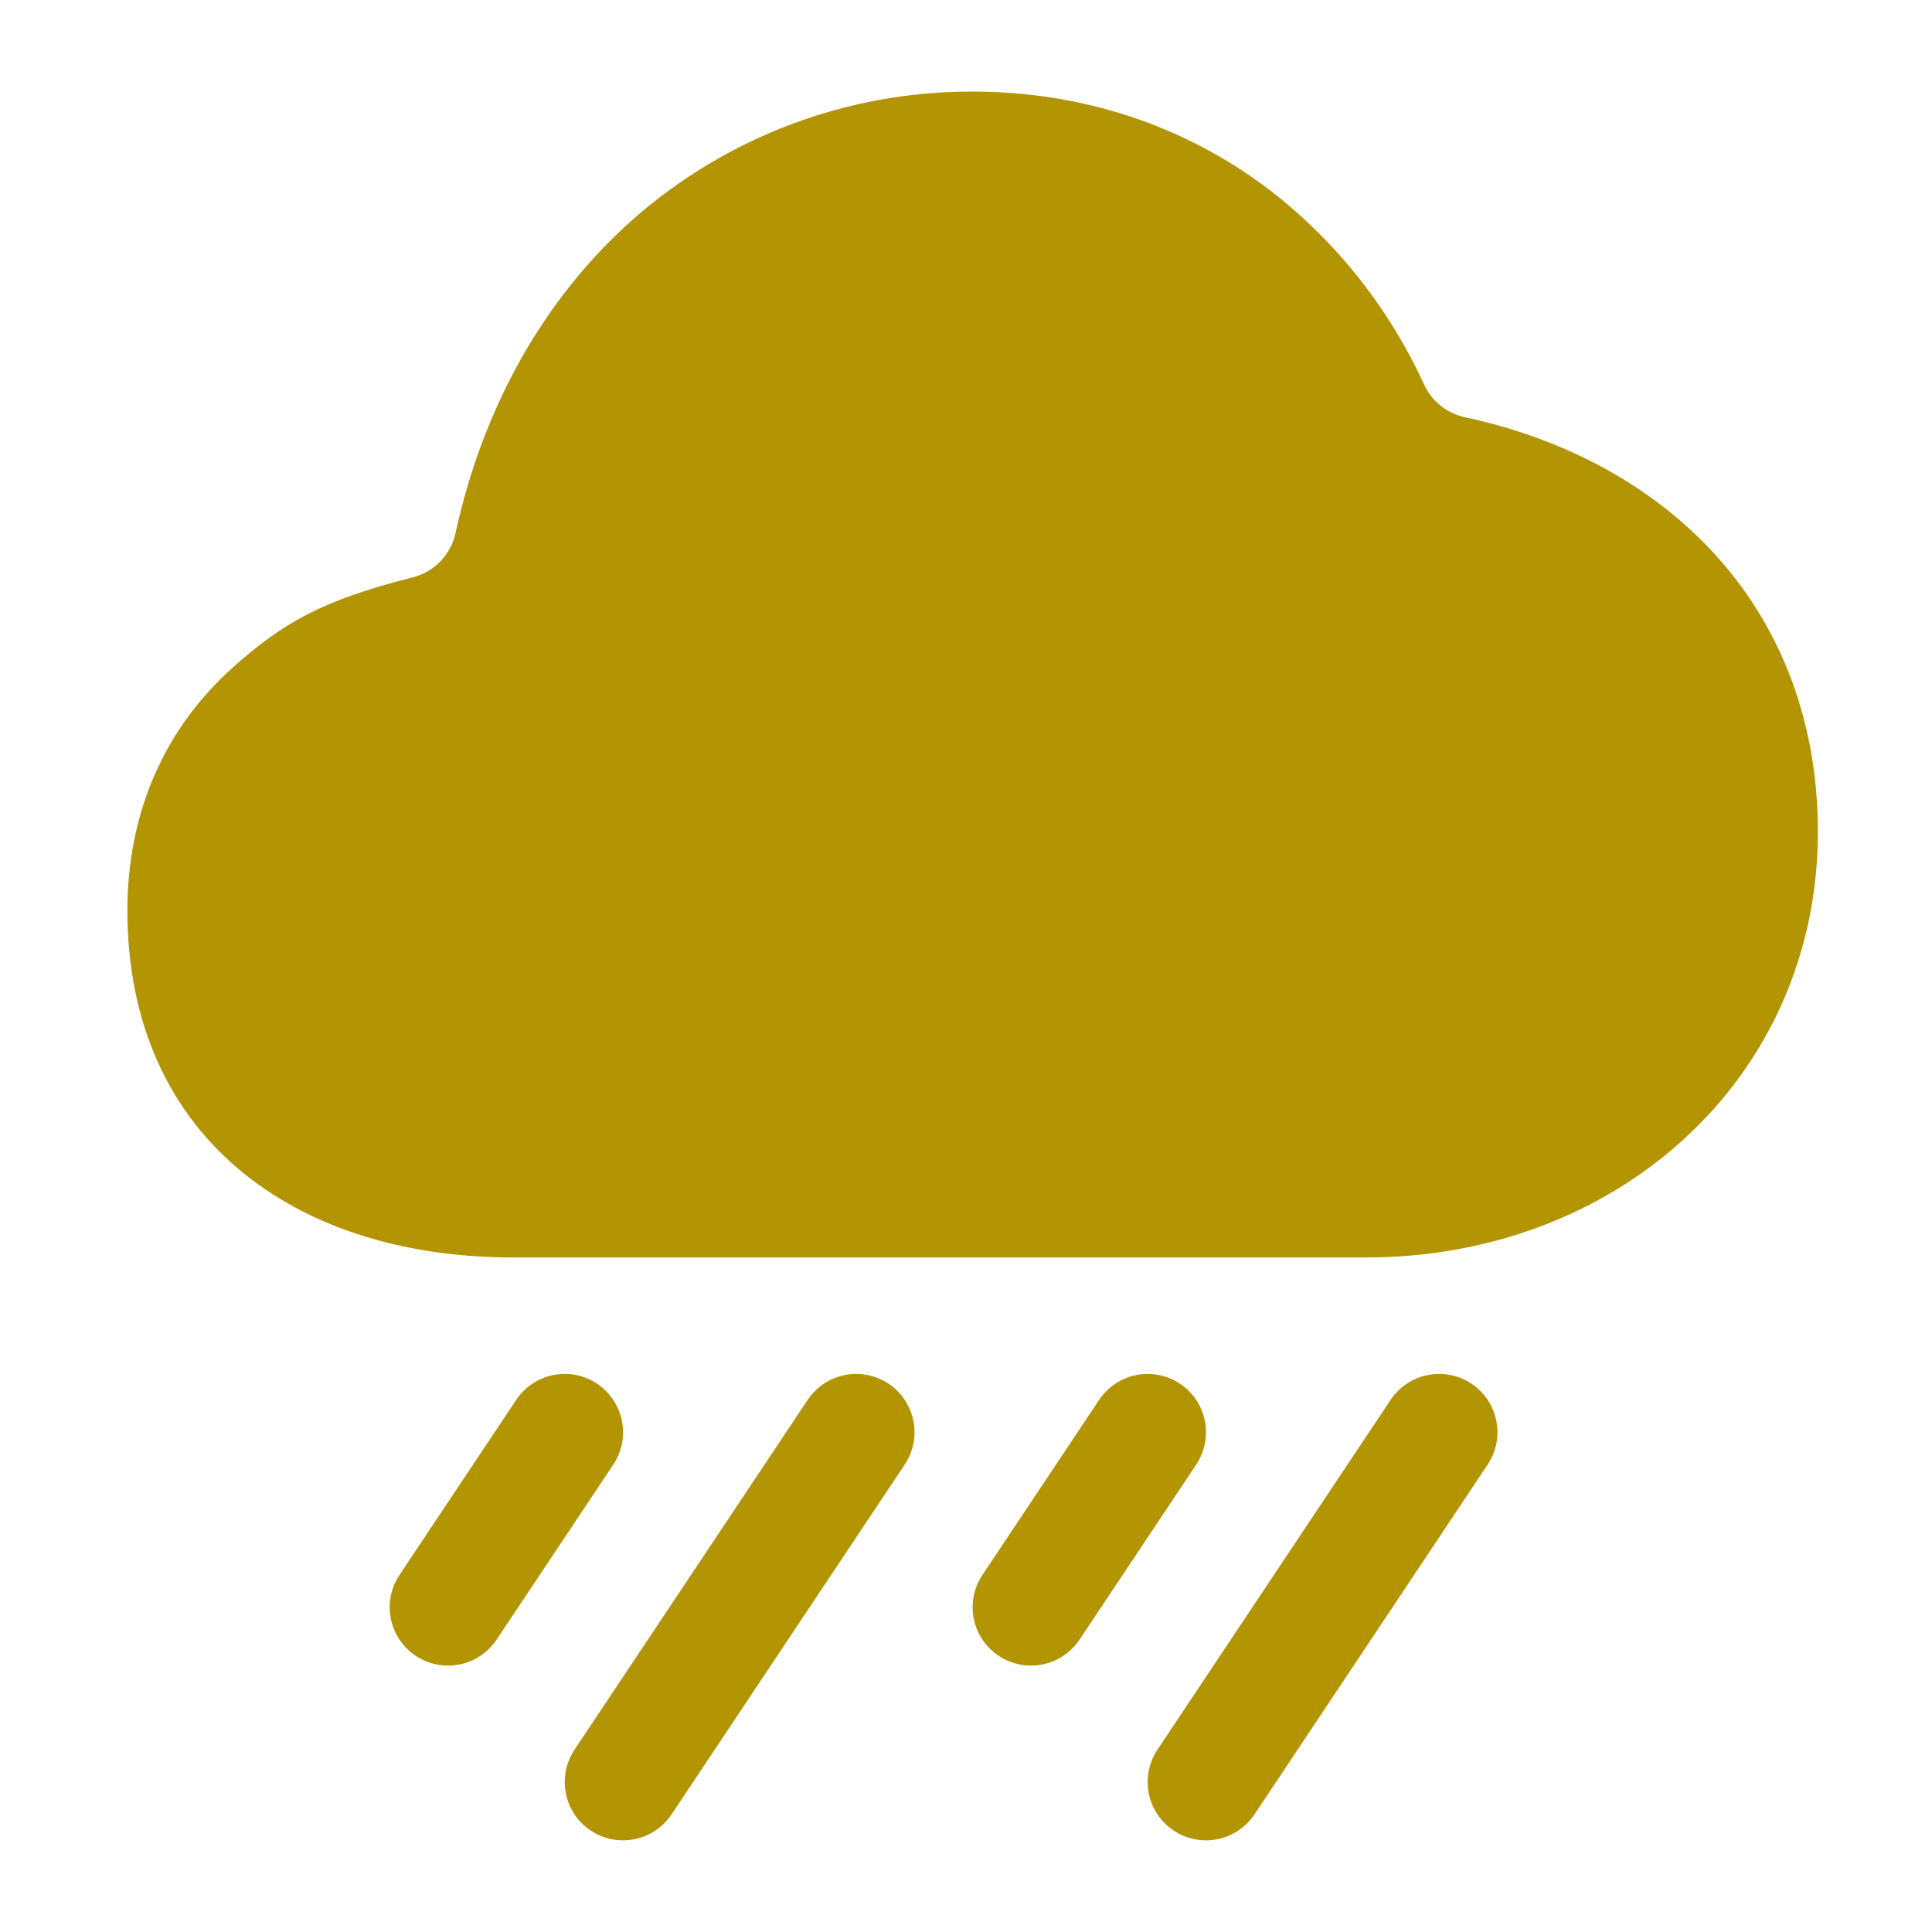 <svg width="29" height="29" viewBox="0 0 29 29" fill="none" xmlns="http://www.w3.org/2000/svg">
<path d="M25.551 8.121C24.634 7.206 23.409 6.568 21.987 6.262C21.854 6.233 21.729 6.174 21.623 6.088C21.517 6.003 21.432 5.894 21.375 5.77C20.852 4.628 20.061 3.629 19.068 2.86C17.798 1.888 16.253 1.375 14.6 1.375C12.716 1.369 10.896 2.056 9.486 3.306C8.163 4.485 7.249 6.114 6.838 8C6.804 8.16 6.725 8.307 6.612 8.424C6.499 8.542 6.355 8.626 6.197 8.666C4.83 9.011 4.244 9.352 3.506 10.009C2.459 10.941 1.912 12.21 1.912 13.668C1.912 15.339 2.526 16.711 3.688 17.636C4.706 18.446 6.096 18.875 7.709 18.875H20.506C22.322 18.875 24.012 18.248 25.264 17.109C26.567 15.925 27.287 14.284 27.287 12.487C27.287 10.765 26.686 9.256 25.551 8.121Z" fill="#B39402"/>
<path d="M6.725 25.001C6.566 25.001 6.411 24.958 6.275 24.877C6.139 24.795 6.028 24.678 5.953 24.538C5.878 24.399 5.843 24.241 5.851 24.083C5.858 23.925 5.909 23.771 5.997 23.64L7.748 21.013C7.812 20.917 7.894 20.835 7.99 20.771C8.085 20.707 8.192 20.663 8.305 20.64C8.418 20.617 8.534 20.617 8.647 20.64C8.76 20.662 8.867 20.706 8.963 20.77C9.058 20.834 9.14 20.916 9.204 21.012C9.268 21.107 9.313 21.215 9.335 21.327C9.358 21.44 9.358 21.556 9.336 21.669C9.313 21.782 9.269 21.889 9.205 21.985L7.454 24.612C7.374 24.732 7.265 24.83 7.138 24.898C7.011 24.966 6.869 25.001 6.725 25.001Z" fill="#B39402"/>
<path d="M9.351 27.624C9.192 27.624 9.037 27.581 8.901 27.499C8.765 27.418 8.654 27.301 8.58 27.161C8.505 27.022 8.47 26.864 8.478 26.706C8.485 26.548 8.536 26.395 8.624 26.263L12.124 21.012C12.188 20.917 12.27 20.835 12.366 20.771C12.461 20.707 12.568 20.663 12.681 20.64C12.794 20.617 12.91 20.617 13.022 20.64C13.135 20.662 13.242 20.706 13.338 20.77C13.434 20.834 13.516 20.916 13.579 21.012C13.643 21.107 13.688 21.214 13.71 21.327C13.733 21.44 13.733 21.556 13.711 21.668C13.688 21.781 13.644 21.888 13.58 21.984L10.08 27.235C10 27.355 9.891 27.453 9.764 27.521C9.637 27.589 9.495 27.624 9.351 27.624Z" fill="#B39402"/>
<path d="M15.475 25.001C15.316 25.001 15.161 24.958 15.025 24.877C14.889 24.795 14.778 24.678 14.703 24.538C14.628 24.399 14.593 24.241 14.601 24.083C14.608 23.925 14.659 23.771 14.747 23.64L16.498 21.013C16.627 20.82 16.827 20.686 17.055 20.64C17.283 20.595 17.519 20.641 17.712 20.77C17.906 20.899 18.04 21.099 18.085 21.327C18.131 21.555 18.084 21.791 17.955 21.985L16.204 24.612C16.124 24.732 16.015 24.83 15.888 24.898C15.761 24.966 15.619 25.001 15.475 25.001Z" fill="#B39402"/>
<path d="M18.101 27.624C17.943 27.624 17.787 27.581 17.652 27.499C17.516 27.418 17.405 27.301 17.33 27.162C17.255 27.022 17.22 26.864 17.228 26.706C17.235 26.548 17.286 26.395 17.374 26.263L20.874 21.012C21.003 20.819 21.203 20.685 21.431 20.64C21.659 20.595 21.895 20.641 22.088 20.77C22.281 20.899 22.415 21.099 22.46 21.327C22.506 21.555 22.459 21.791 22.33 21.984L18.83 27.235C18.75 27.355 18.641 27.453 18.514 27.521C18.387 27.589 18.245 27.624 18.101 27.624Z" fill="#B39402"/>
</svg>
